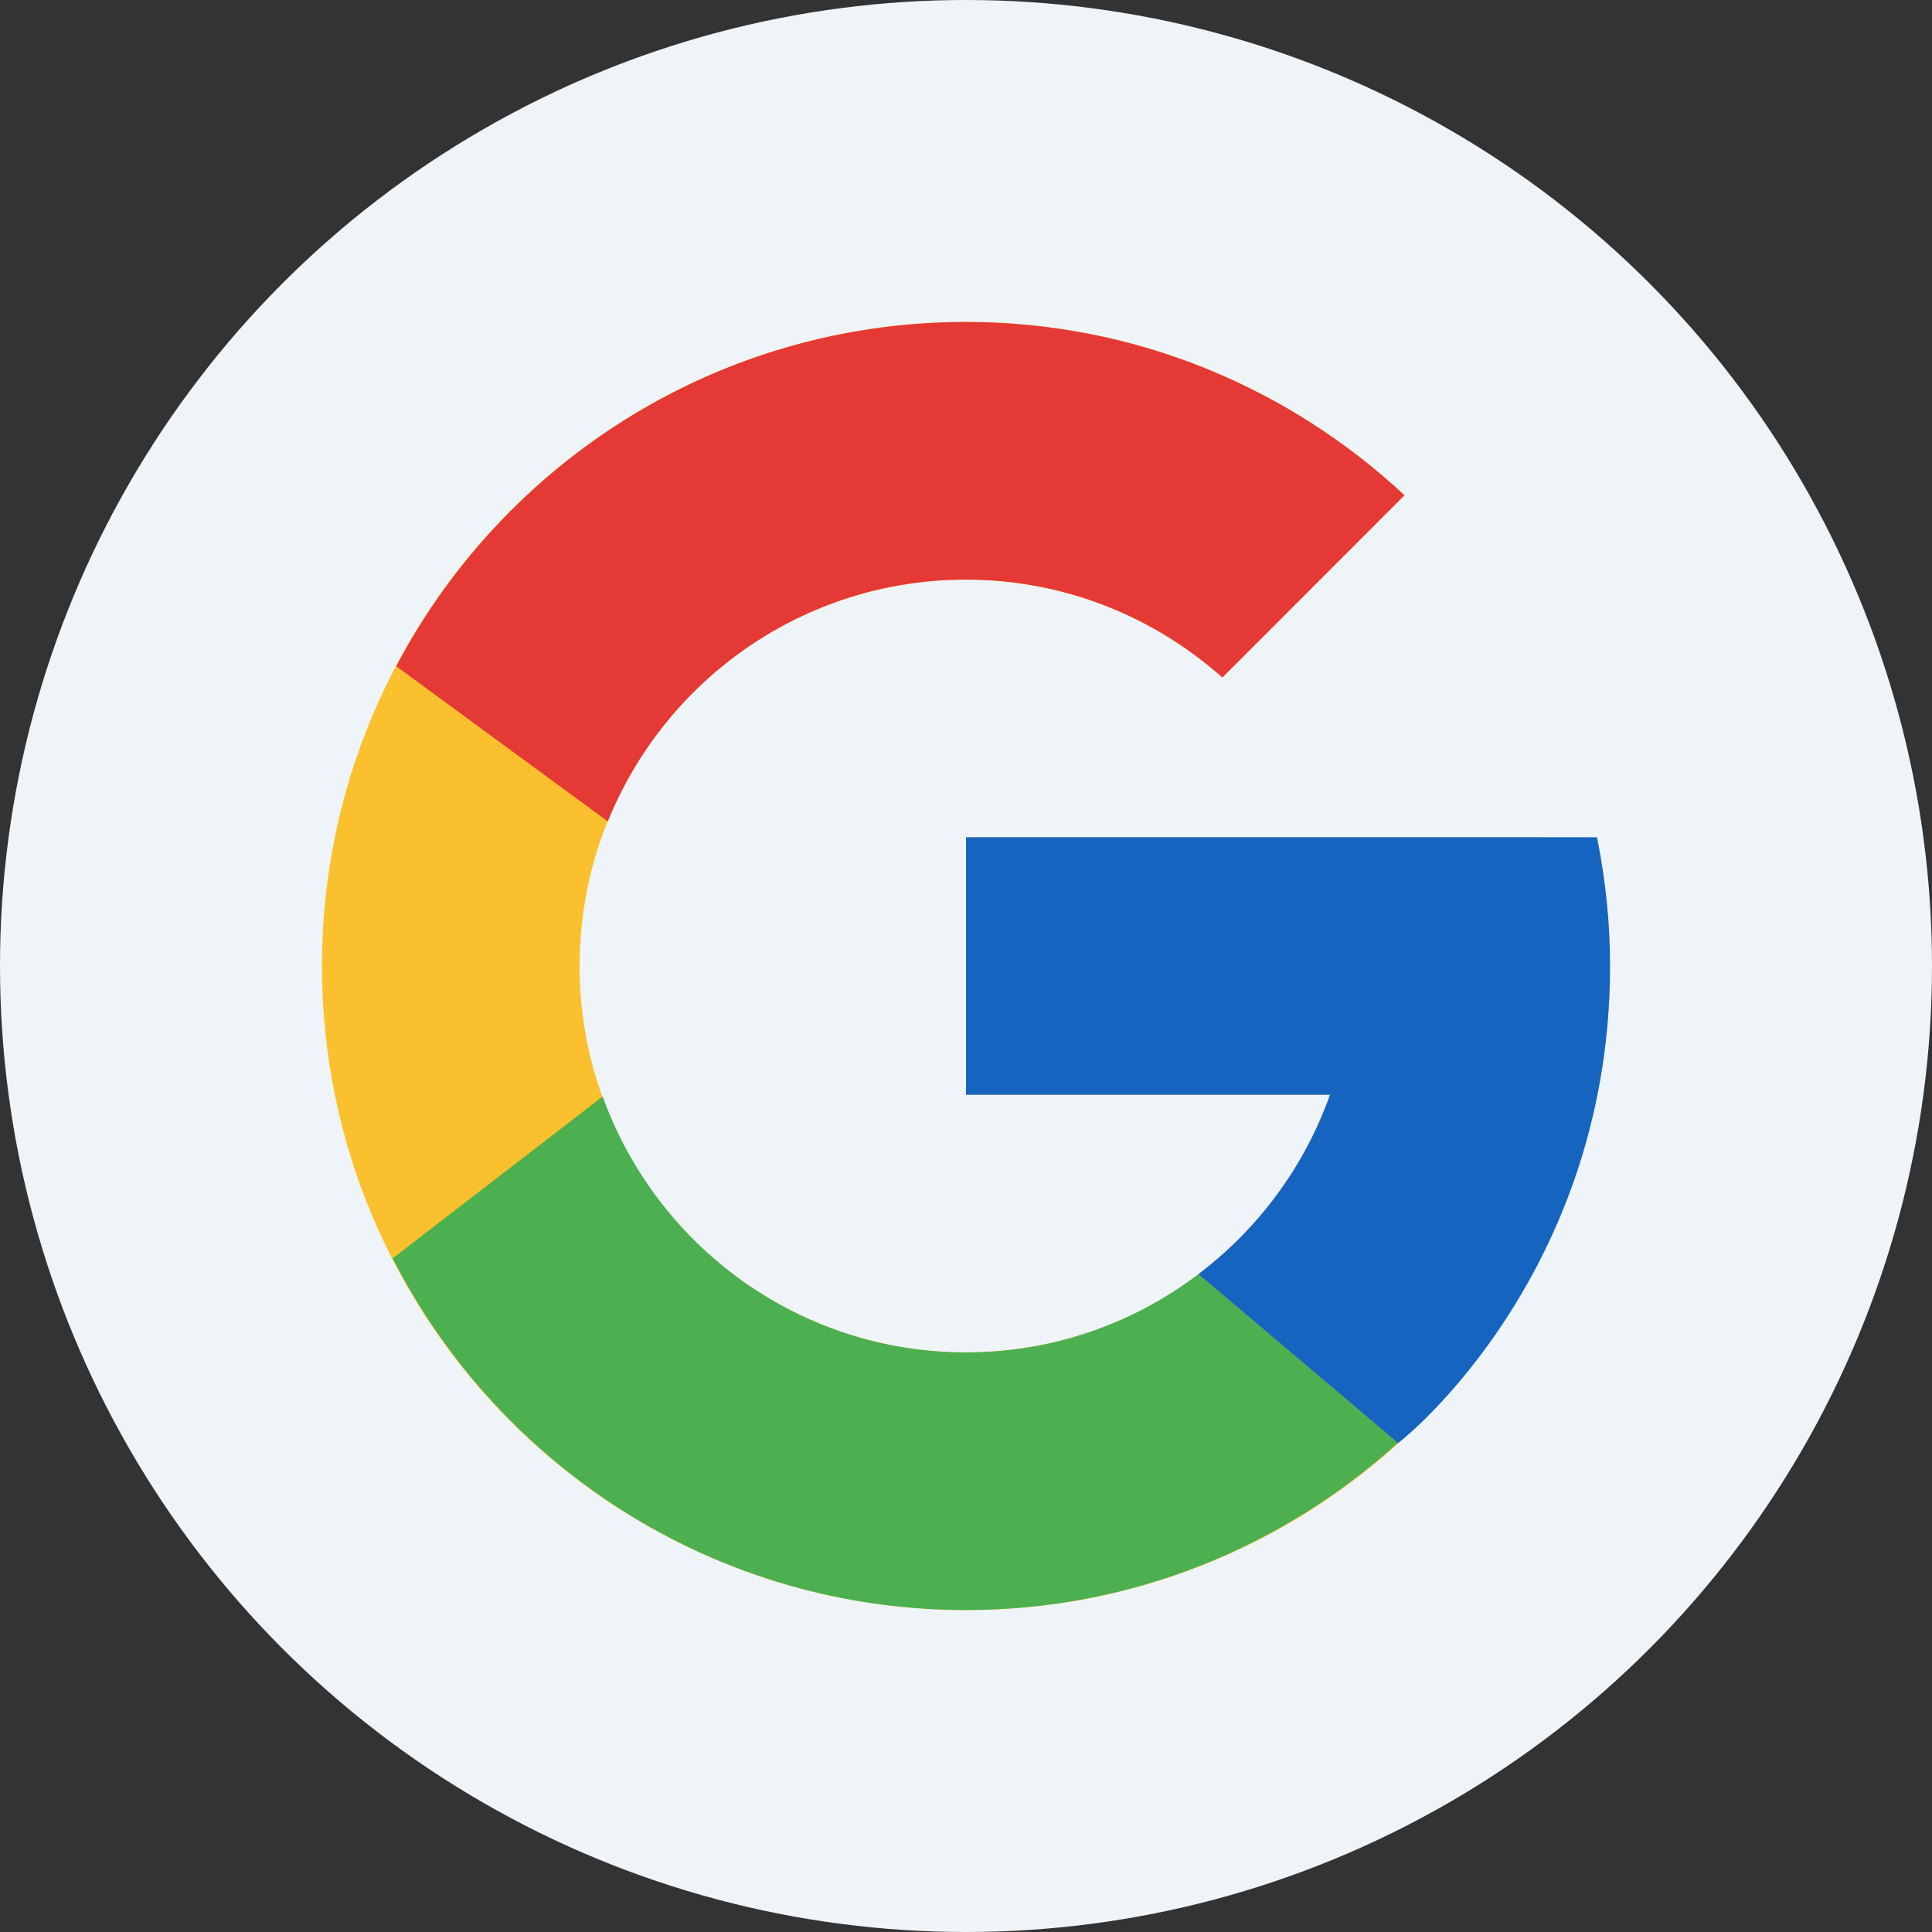 <svg width="20" height="20" viewBox="0 0 20 20" fill="none" xmlns="http://www.w3.org/2000/svg">
<rect x="0" y="0" width="20" height="20" fill="#333333" stroke="none"/>
<g clip-path="url(#clip0_184_15288)">
<circle cx="10" cy="10" r="10" fill="#EFF4F8"/>
<path d="M16.537 8.694H16V8.667H10V11.333H13.768C13.218 12.886 11.741 14 10 14C7.791 14 6 12.209 6 10C6 7.791 7.791 6 10 6C11.02 6 11.947 6.385 12.654 7.013L14.539 5.127C13.349 4.018 11.756 3.333 10 3.333C6.318 3.333 3.333 6.318 3.333 10C3.333 13.682 6.318 16.667 10 16.667C13.682 16.667 16.667 13.682 16.667 10C16.667 9.553 16.621 9.117 16.537 8.694Z" fill="#FBC02D"/>
<path d="M4.102 6.897L6.292 8.503C6.885 7.036 8.32 6 10 6C11.02 6 11.947 6.385 12.654 7.013L14.539 5.127C13.349 4.018 11.756 3.333 10 3.333C7.439 3.333 5.219 4.779 4.102 6.897Z" fill="#E53935"/>
<path d="M10 16.667C11.722 16.667 13.287 16.008 14.47 14.936L12.406 13.19C11.737 13.697 10.905 14 10 14C8.266 14 6.794 12.894 6.239 11.351L4.065 13.026C5.168 15.185 7.409 16.667 10 16.667Z" fill="#4CAF50"/>
<path d="M16.537 8.694L16.532 8.667H16H10V11.333H13.768C13.504 12.079 13.024 12.722 12.405 13.19C12.406 13.19 12.406 13.19 12.406 13.19L14.47 14.936C14.324 15.068 16.667 13.333 16.667 10C16.667 9.553 16.621 9.117 16.537 8.694Z" fill="#1565C0"/>
</g>
<defs>
<clipPath id="clip0_184_15288">
<rect width="20" height="20" fill="white"/>
</clipPath>
</defs>
</svg>
